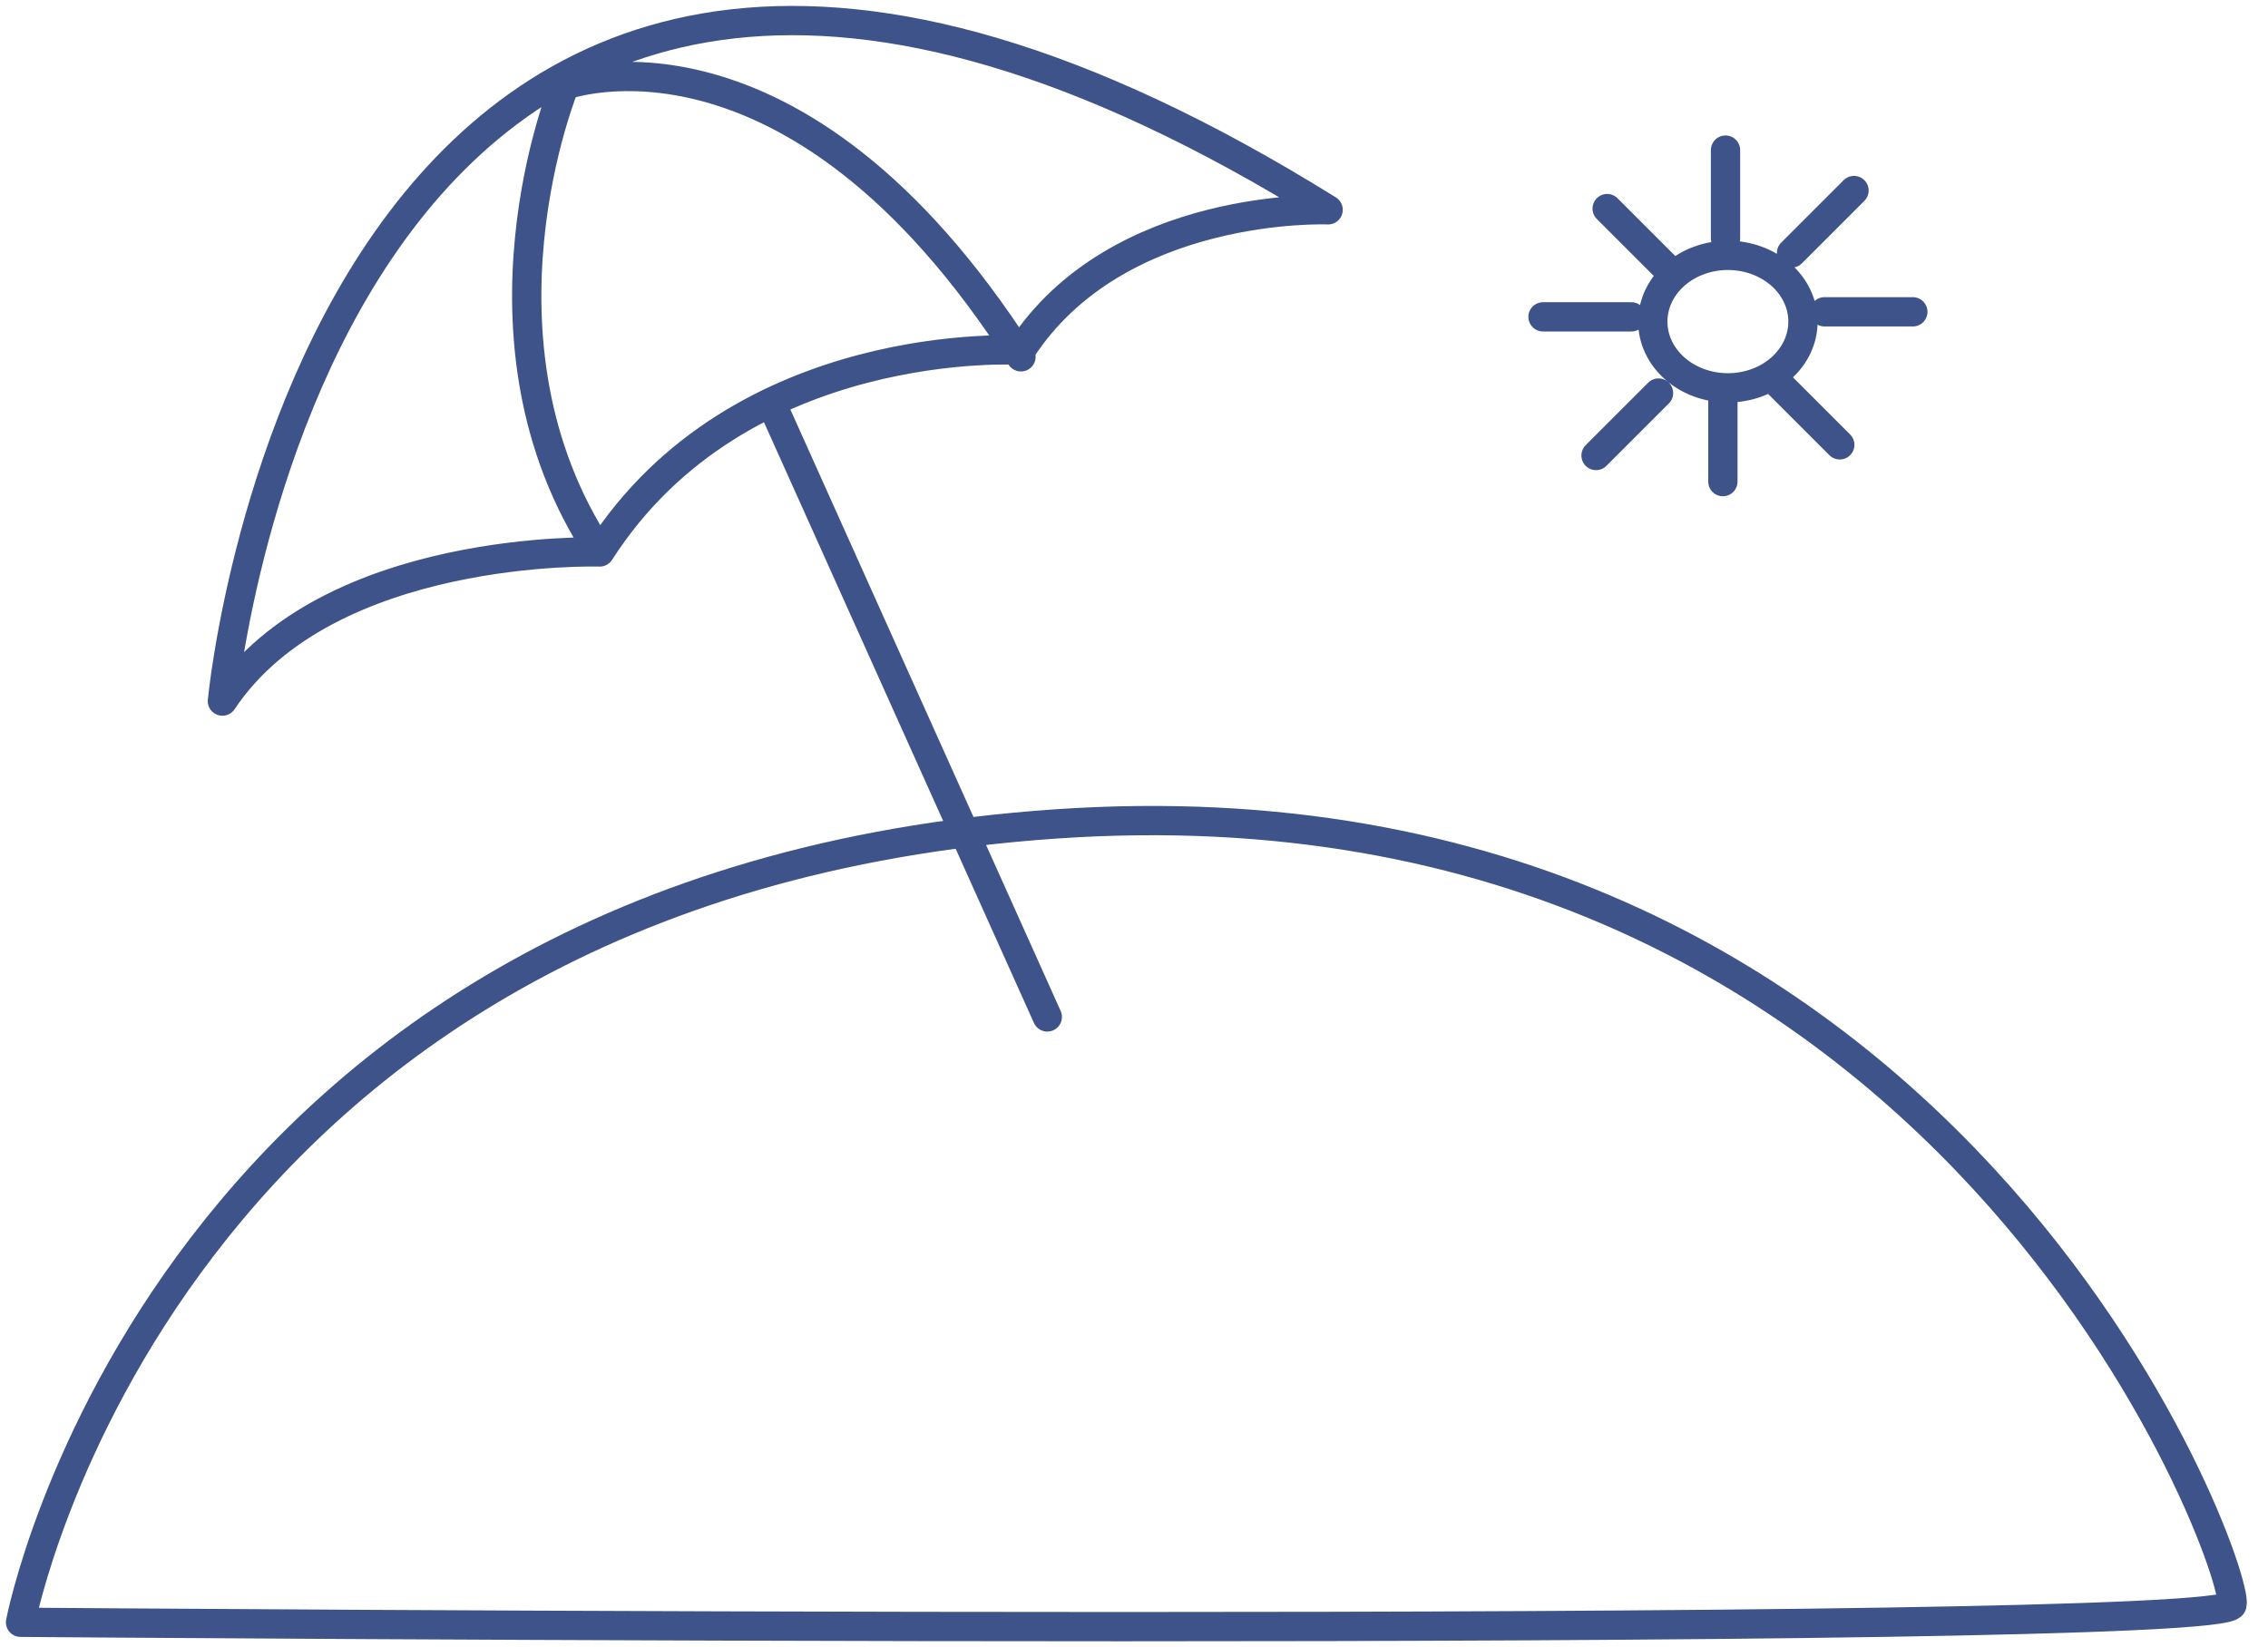 <svg width="117" height="85" viewBox="0 0 117 85" fill="none" xmlns="http://www.w3.org/2000/svg">
	<g clip-path="url(#clip0_1362_165)">
		<path d="M91.686 19.732L94.909 22.955M85.559 20.282L82.336 23.505M95.643 9.832L92.42 13.055M82.909 10.764L86.132 13.987M88.879 24.852V20.294M79.6 16.35L84.158 16.35M94.12 16.09H98.678M89.015 12.304L89.015 7.746M39.993 21.239L54.027 52.476M30.939 28.482C23.696 17.537 29.128 4.402 29.128 4.402C29.128 4.402 40.899 0.024 52.669 18.413M30.939 28.482C38.182 17.165 52.669 18.07 52.669 18.07C57.649 10.374 68.514 10.827 68.514 10.827C16.905 -21.316 11.473 36.178 11.473 36.178C16.905 28.03 30.939 28.482 30.939 28.482ZM93.011 16.595C93.011 17.502 92.603 18.372 91.877 19.013C91.15 19.654 90.165 20.014 89.137 20.014C88.628 20.014 88.125 19.925 87.654 19.754C87.184 19.582 86.757 19.33 86.398 19.012C86.038 18.695 85.753 18.318 85.558 17.904C85.363 17.489 85.263 17.044 85.263 16.595C85.263 15.689 85.671 14.819 86.398 14.178C87.124 13.537 88.11 13.177 89.137 13.177C89.646 13.177 90.15 13.265 90.62 13.437C91.09 13.609 91.517 13.861 91.877 14.178C92.237 14.496 92.522 14.872 92.716 15.287C92.911 15.702 93.011 16.146 93.011 16.595ZM1.06 83.713C1.06 83.713 8.304 45.685 54.48 42.516C100.656 39.347 115.595 80.996 115.143 82.807C114.69 84.618 1.06 83.713 1.06 83.713Z" stroke="#3E5389" stroke-width="1.511" stroke-linecap="round" stroke-linejoin="round"/>
	</g>
	<defs>
		<clipPath id="clip0_1362_165">
			<rect width="116.223" height="85" fill="white"/>
		</clipPath>
	</defs>
</svg>
